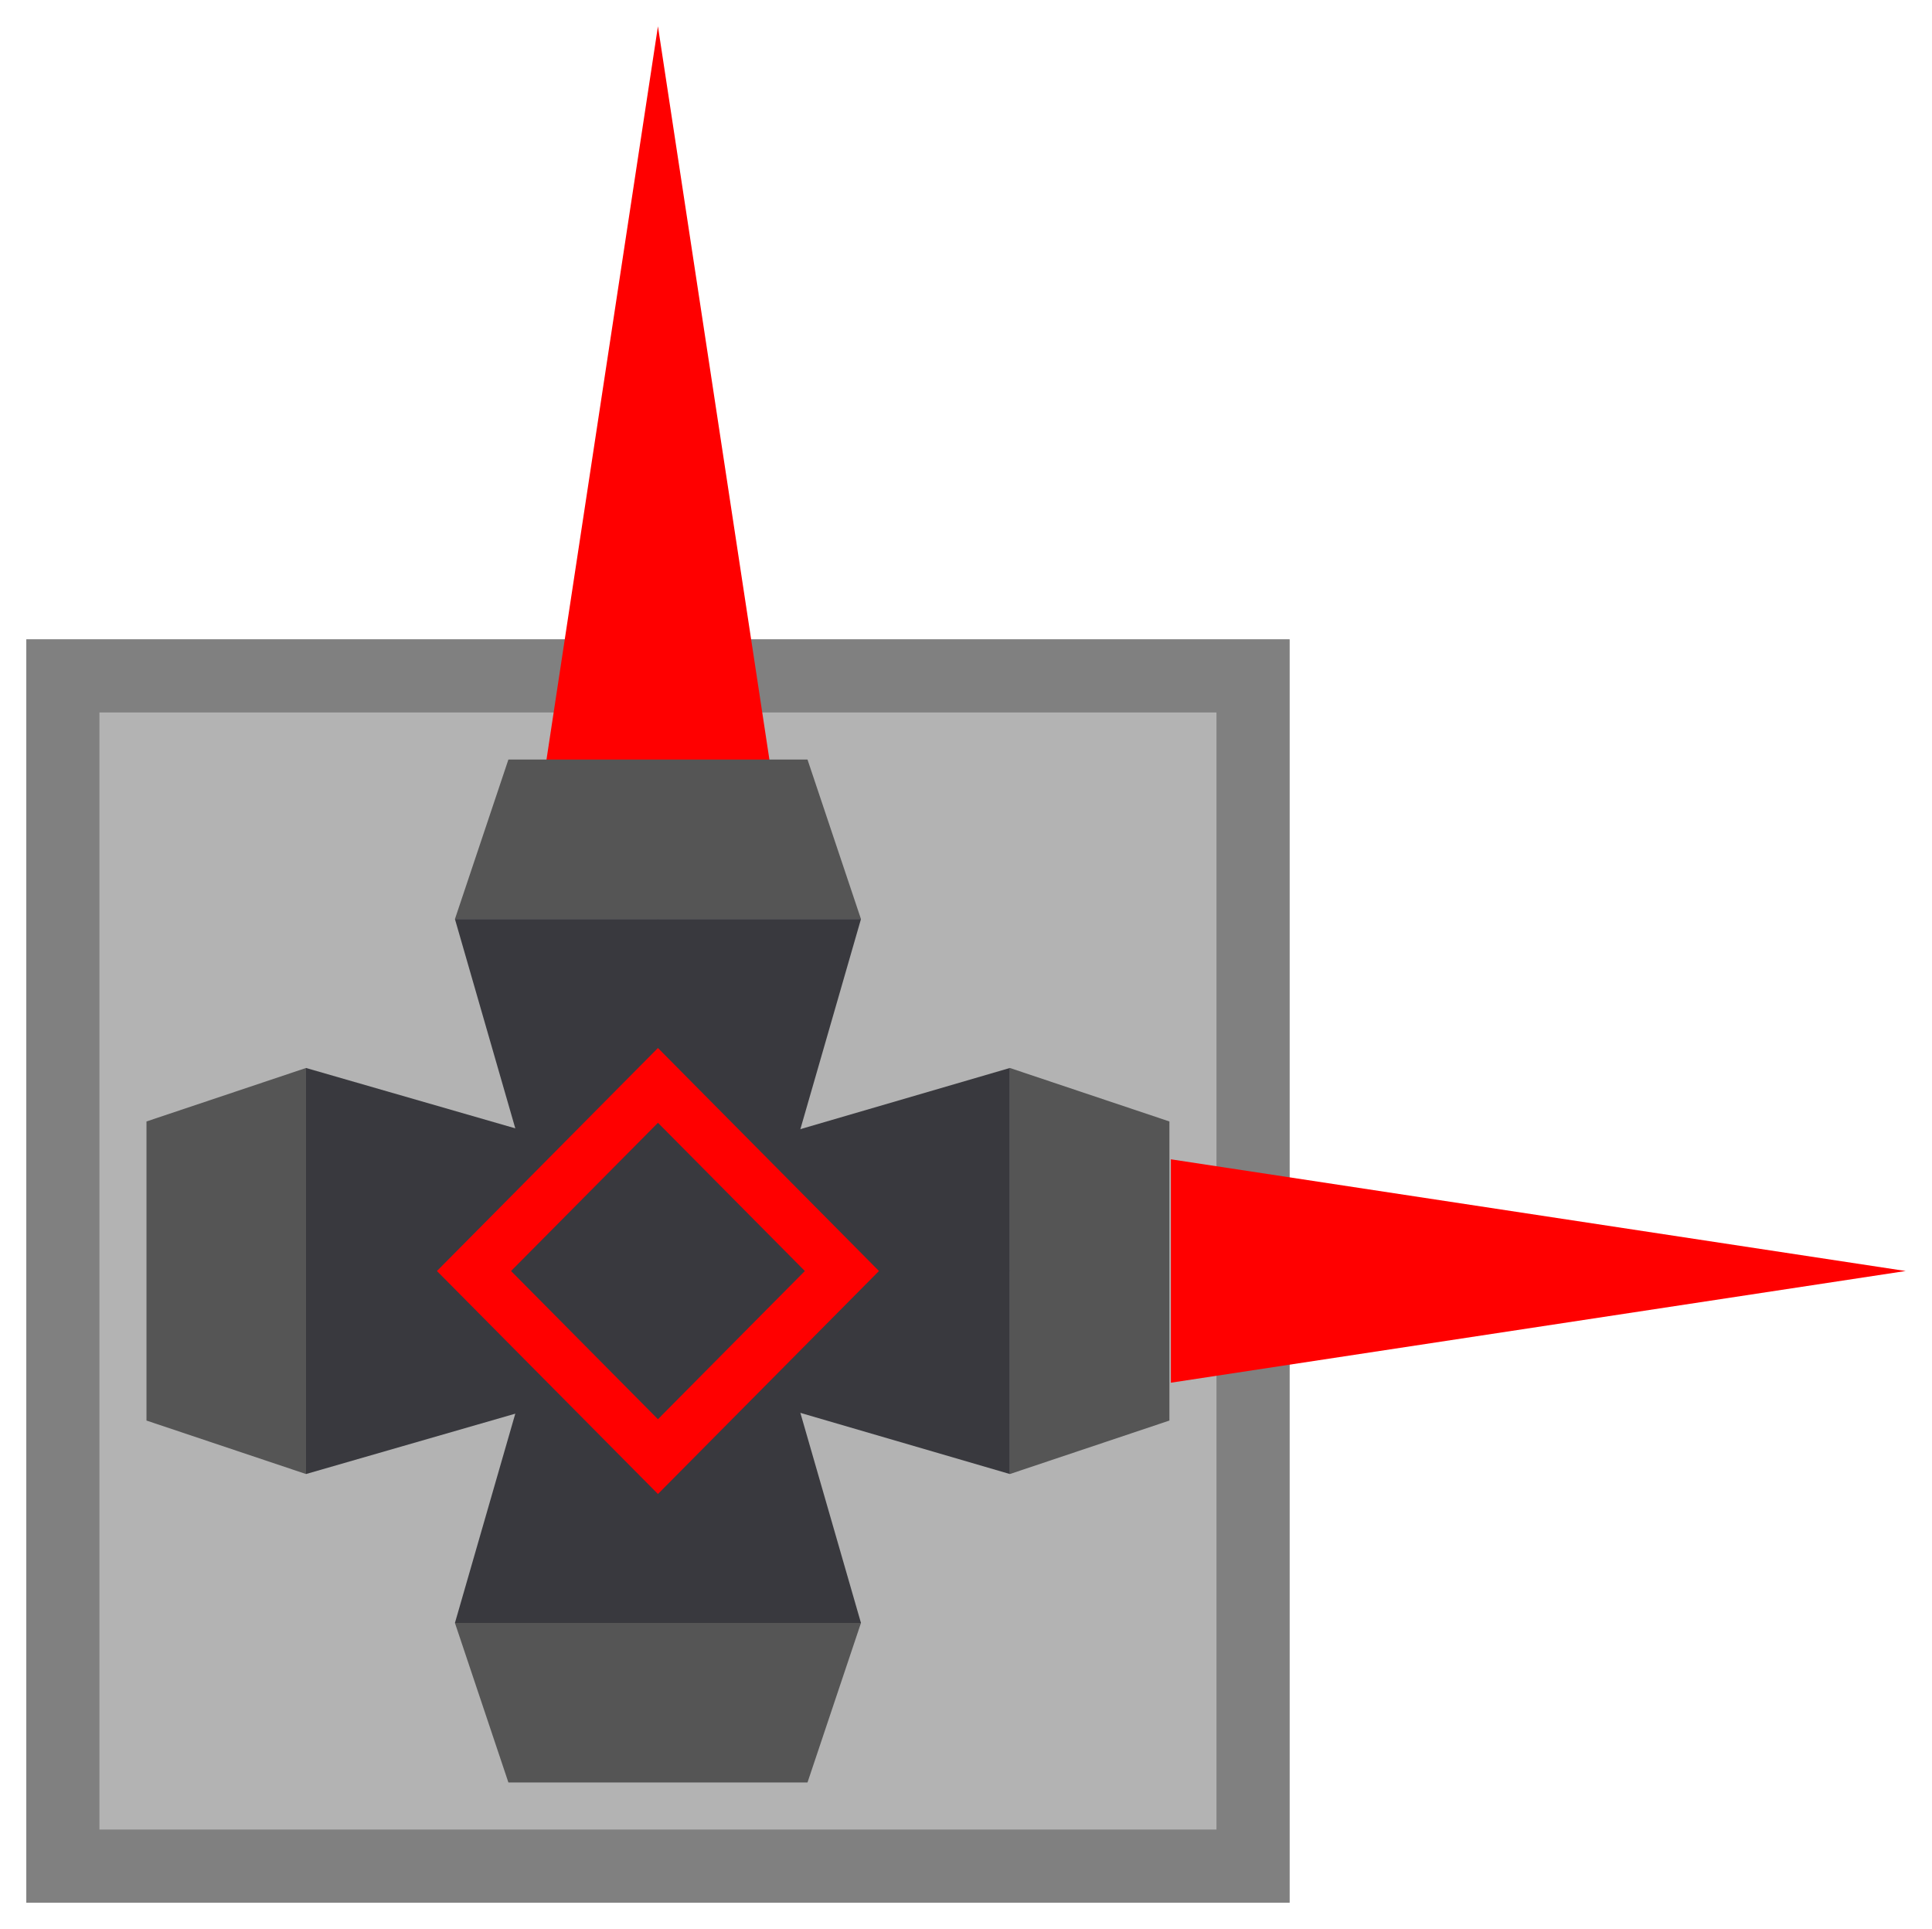 <svg version="1.1" width="36.705" height="36.646" viewBox="-0.5 -0.146 36.705 36.646" xmlns="http://www.w3.org/2000/svg" xmlns:xlink="http://www.w3.org/1999/xlink">
  <defs>
    <linearGradient id="grad_1" x1="0" y1="0" x2="1" y2="0" gradientUnits="userSpaceOnUse">
      <stop offset="0" stop-color="#808080" stop-opacity="1"/>
      <stop offset="1" stop-color="#b3b3b3" stop-opacity="1"/>
    </linearGradient>
  <linearGradient id="grad_1-1.8369701465288538e-16,1,1,1.8369701465288538e-16,-12,0" x1="-12" y1="0" x2="-12" y2="1" gradientUnits="userSpaceOnUse">
      <stop offset="0" stop-color="#808080" stop-opacity="1"/>
      <stop offset="1" stop-color="#b3b3b3" stop-opacity="1"/>
    </linearGradient></defs>
  <!-- Exported by Scratch - http://scratch.mit.edu/ -->
  <path id="Basic Block" fill="url(#grad_1-1.8369701465288538e-16,1,1,1.8369701465288538e-16,-12,0)" d="M 0 12 L 0 36 L 24 36 L 24 12 L 0 12 Z " stroke-width="1"/>
  <path id="ID0.5868475032038987" fill="#808080" d="M 24 36 L 0 36 L 0 12 L 24 12 L 24 36 Z M 1.389 13.389 L 1.389 34.611 L 22.611 34.611 L 22.611 13.389 L 1.389 13.389 Z " stroke-width="1"/>
  <path id="ID0.4223877773620188" fill="#f00" d="M 12 0.354 L 14.122 14.313 L 9.878 14.313 L 12 0.354 Z " stroke-width="1"/>
  <path id="ID0.17977242544293404" fill="#f00" d="M 35.705 24 L 21.745 26.122 L 21.745 21.878 L 35.705 24 Z " stroke-width="1"/>
  <g id="Cannon">
    <path id="ID0.4729808117263019" fill="#555" d="M 15.857 17.314 L 8.143 17.314 L 9.159 14.283 L 14.841 14.283 L 15.857 17.314 Z " stroke-width="1"/>
    <path id="ID0.8567346855998039" fill="#39393e" d="M 8.143 17.314 L 15.857 17.314 L 12 30.686 L 8.143 17.314 Z " stroke-width="1"/>
    <path id="ID0.7988140247762203" fill="#555" d="M 18.686 27.857 L 18.686 20.143 L 21.717 21.159 L 21.717 26.841 L 18.686 27.857 Z " stroke-width="1"/>
    <path id="ID0.7052570795640349" fill="#39393e" d="M 18.686 20.143 L 18.686 27.857 L 5.474 24 L 18.686 20.143 Z " stroke-width="1"/>
    <path id="ID0.657986578065902" fill="#555" d="M 8.143 30.686 L 15.857 30.686 L 14.841 33.717 L 9.159 33.717 L 8.143 30.686 Z " stroke-width="1"/>
    <path id="ID0.13710103183984756" fill="#39393e" d="M 15.857 30.686 L 8.143 30.686 L 12 17.314 L 15.857 30.686 Z " stroke-width="1"/>
    <path id="ID0.2686081980355084" fill="#555" d="M 5.314 20.143 L 5.314 27.857 L 2.283 26.841 L 2.283 21.159 L 5.314 20.143 Z " stroke-width="1"/>
    <path id="ID0.29574837628751993" fill="#39393e" d="M 5.314 27.857 L 5.314 20.143 L 18.686 24 L 5.314 27.857 Z " stroke-width="1"/>
    <path id="ID0.44896237924695015" fill="none" stroke="#f00" stroke-width="1" d="M 8.505 24 L 12 20.474 L 15.495 24 L 12 27.526 L 8.505 24 Z "/>
  </g>
</svg>